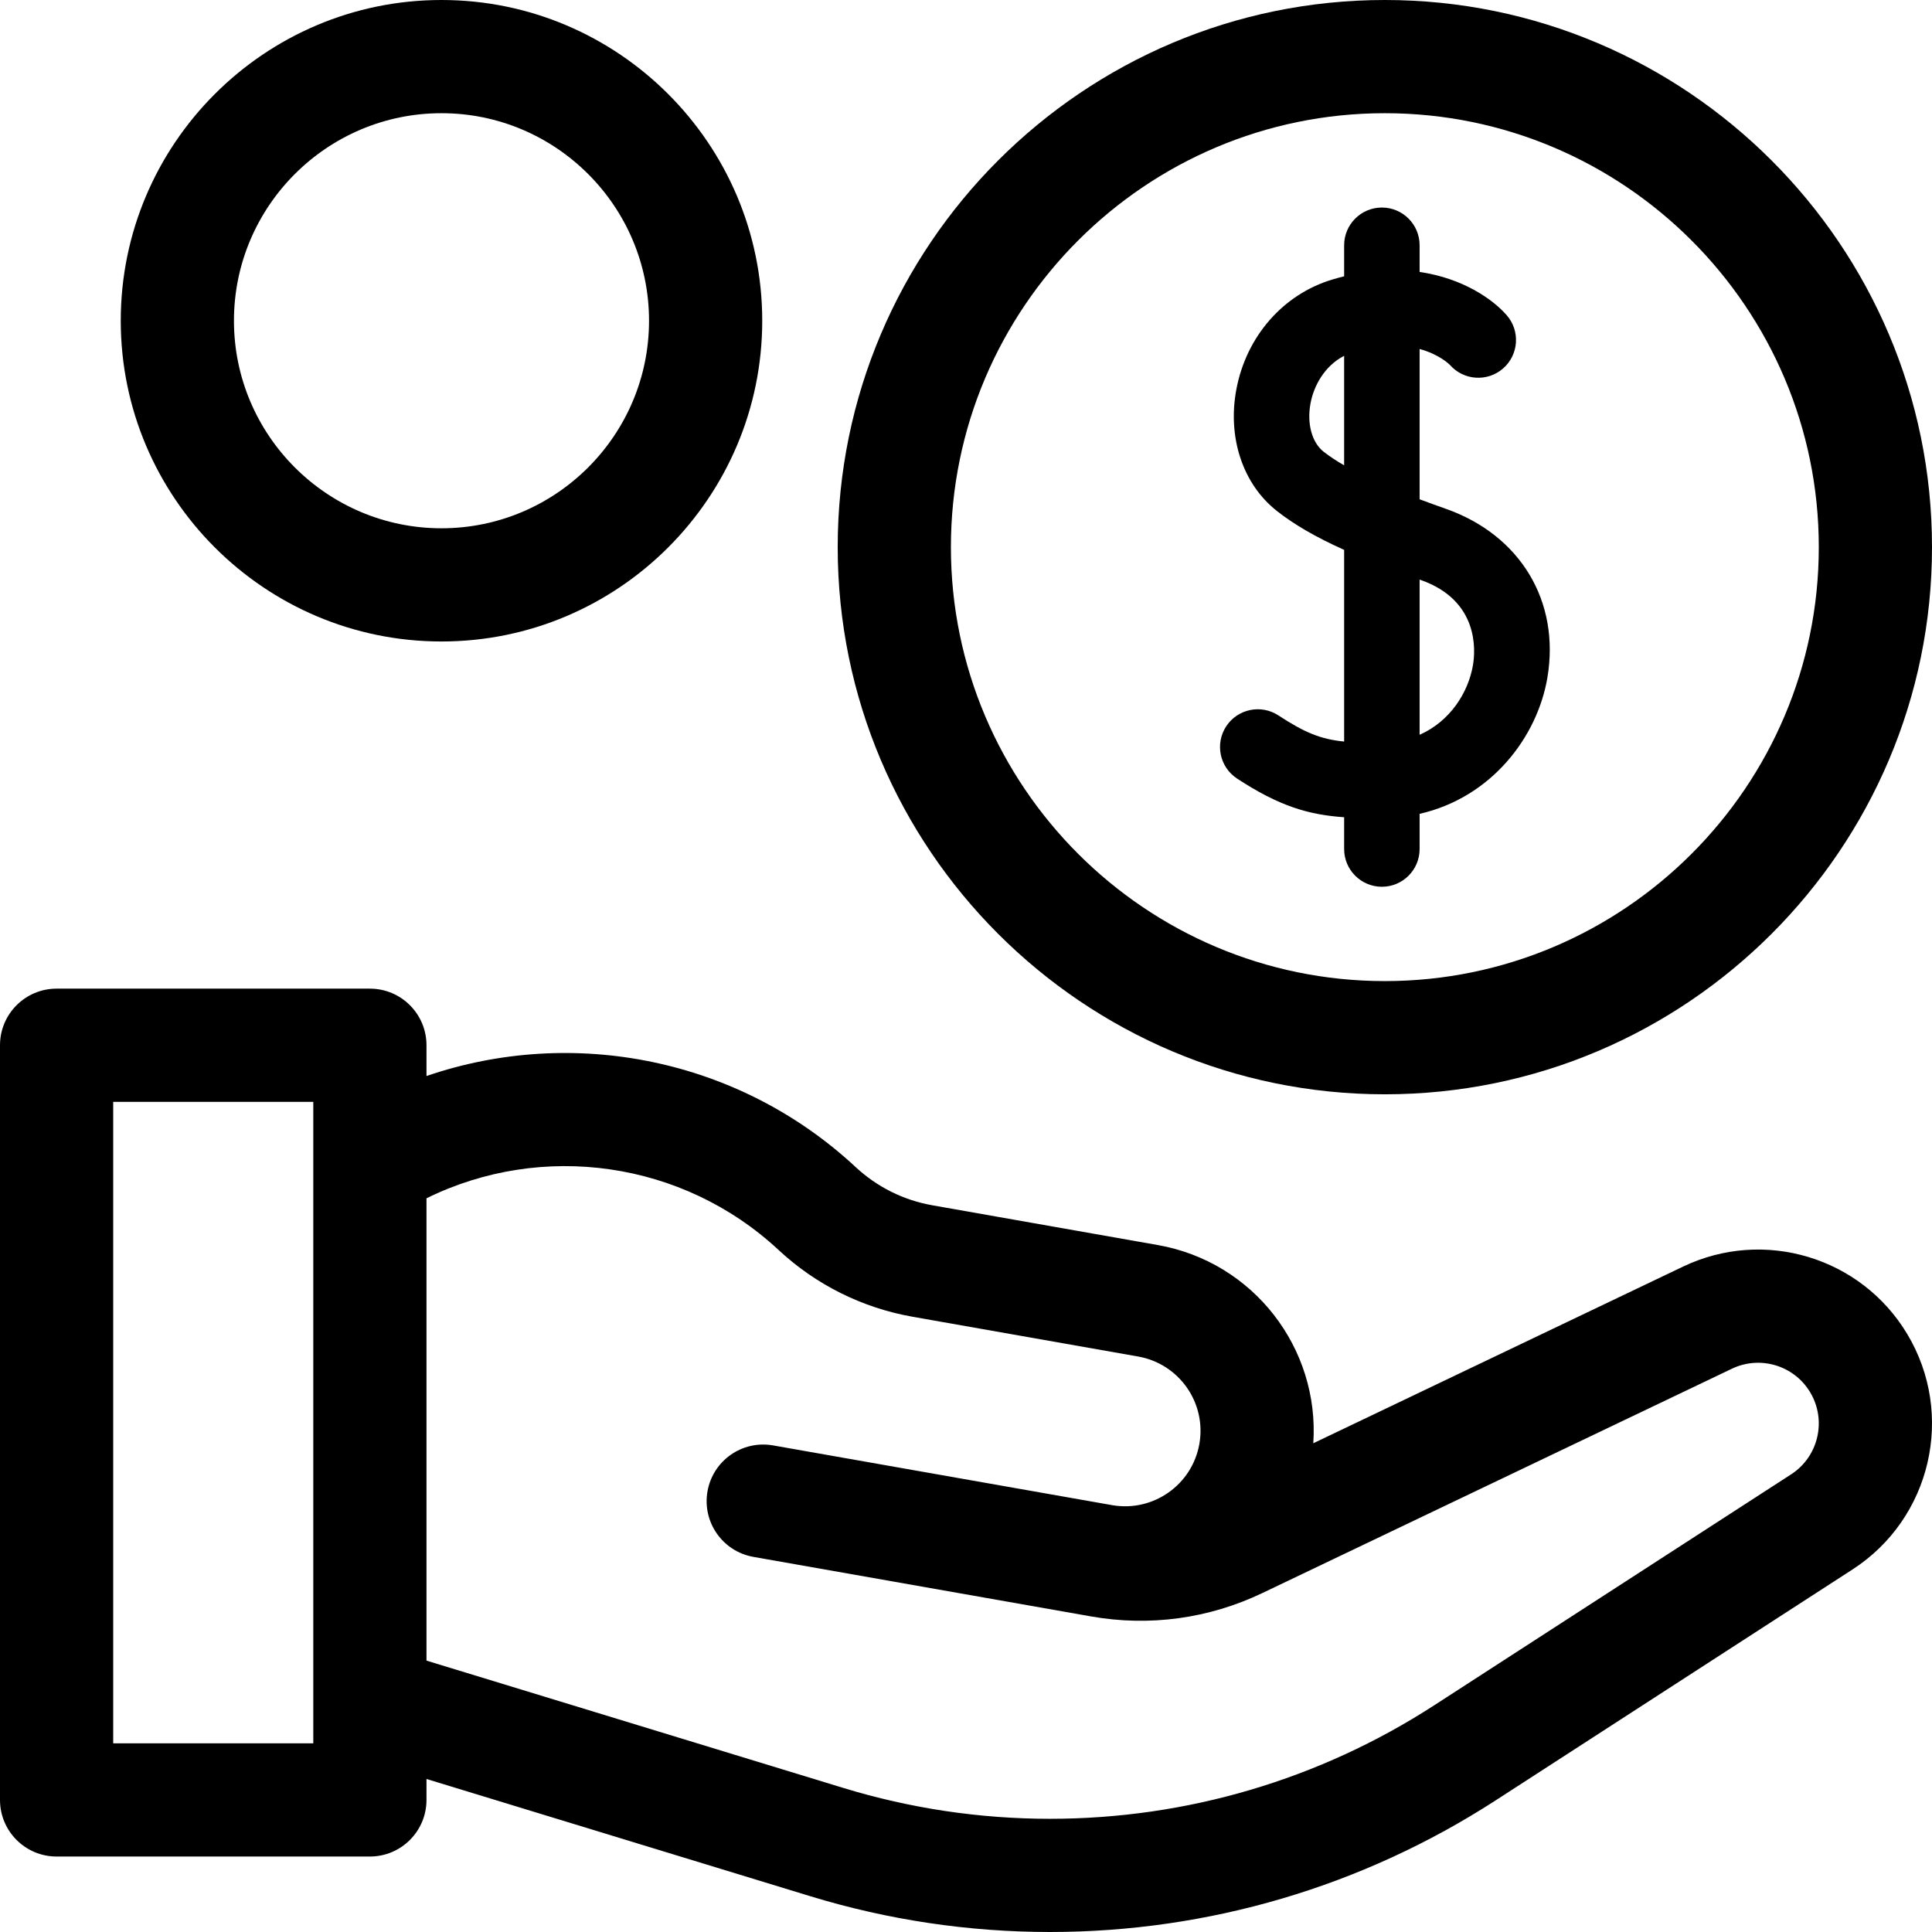 <!-- icon666.com - MILLIONS vector ICONS FREE --><svg id="Capa_1" enable-background="new 0 0 512 512" viewBox="0 0 512 512" xmlns="http://www.w3.org/2000/svg"><g><path d="m117 170c46.869 0 85-38.131 85-85s-38.131-85-85-85-85 38.131-85 85 38.131 85 85 85zm0-140c30.327 0 55 24.673 55 55s-24.673 55-55 55-55-24.673-55-55 24.673-55 55-55z"></path><path d="m367 290c79.953 0 145-65.047 145-145s-65.047-145-145-145-145 65.047-145 145 65.047 145 145 145zm0-260c63.411 0 115 51.589 115 115s-51.589 115-115 115-115-51.589-115-115 51.589-115 115-115z"></path><path d="m327.845 206.332c11.077 7.247 18.764 9.579 28.367 10.246v8.422c0 5.522 4.478 10 10 10s10-4.478 10-10v-9.324c19.009-4.322 31.213-20.334 33.868-36.128 3.393-20.181-7.155-37.724-26.872-44.692-2.301-.813-4.649-1.662-6.996-2.542v-39.828c5.207 1.421 7.859 4.045 8.043 4.234 3.636 4.127 9.923 4.545 14.072.93 4.164-3.628 4.6-9.944.972-14.108-3.784-4.344-11.753-9.819-23.087-11.471v-7.071c0-5.522-4.478-10-10-10s-10 4.478-10 10v8.229c-1.036.255-2.083.53-3.148.852-13.035 3.927-22.771 15.067-25.411 29.076-2.414 12.812 1.717 25.186 10.779 32.293 4.554 3.572 10.17 6.846 17.78 10.278v50.791c-6.2-.615-10.44-2.359-17.418-6.924-4.621-3.026-10.82-1.728-13.843 2.894s-1.728 10.82 2.894 13.843zm48.367-52.738c.112.04.217.078.33.118 15.416 5.448 14.472 18.614 13.814 22.52-1.217 7.239-6.019 14.902-14.145 18.495v-41.133zm-25.438-33.881c-3.117-2.444-4.479-7.489-3.468-12.852.849-4.511 3.627-9.848 8.905-12.567v29.029c-2.013-1.166-3.854-2.369-5.437-3.61z"></path><path d="m446.051 335.651-98.015 46.828c1.69-25.151-15.816-48.053-41.204-52.53l-59.75-10.536c-7.623-1.344-14.647-4.842-20.313-10.116-30.98-28.833-74.95-37.436-113.745-24.139v-8.158c0-8.284-6.716-15-15-15h-83.024c-8.284 0-15 6.716-15 15v200c0 8.284 6.716 15 15 15h83.024c8.284 0 15-6.716 15-15v-5.552l101.712 31.068c20.602 6.293 41.971 9.483 63.512 9.483 42.003 0 82.845-12.062 118.11-34.88l94.59-61.205c20.856-13.495 27.261-41.093 14.48-62.394-12.225-20.374-37.938-28.112-59.377-17.869zm-363.027 126.349h-53.024v-170h53.024zm391.627-71.273-94.591 61.206c-30.399 19.67-65.606 30.067-101.812 30.067-18.569 0-36.989-2.75-54.748-8.175l-110.476-33.745v-122.52c30.622-15.084 67.907-9.941 93.305 13.697 9.914 9.228 22.204 15.349 35.543 17.701l59.75 10.535c10.877 1.918 18.139 12.29 16.221 23.167-1.906 10.809-12.161 18.039-22.964 16.246-.168-.027-90.008-15.86-90.008-15.86-8.158-1.438-15.938 4.009-17.377 12.167-1.438 8.158 4.009 15.938 12.167 17.377h.001l89.502 15.781c15.484 2.729 31.169.59 45.356-6.188l124.464-59.464c7.481-3.574 16.453-.874 20.719 6.235 4.46 7.434 2.225 17.064-5.052 21.773z"></path></g></svg>